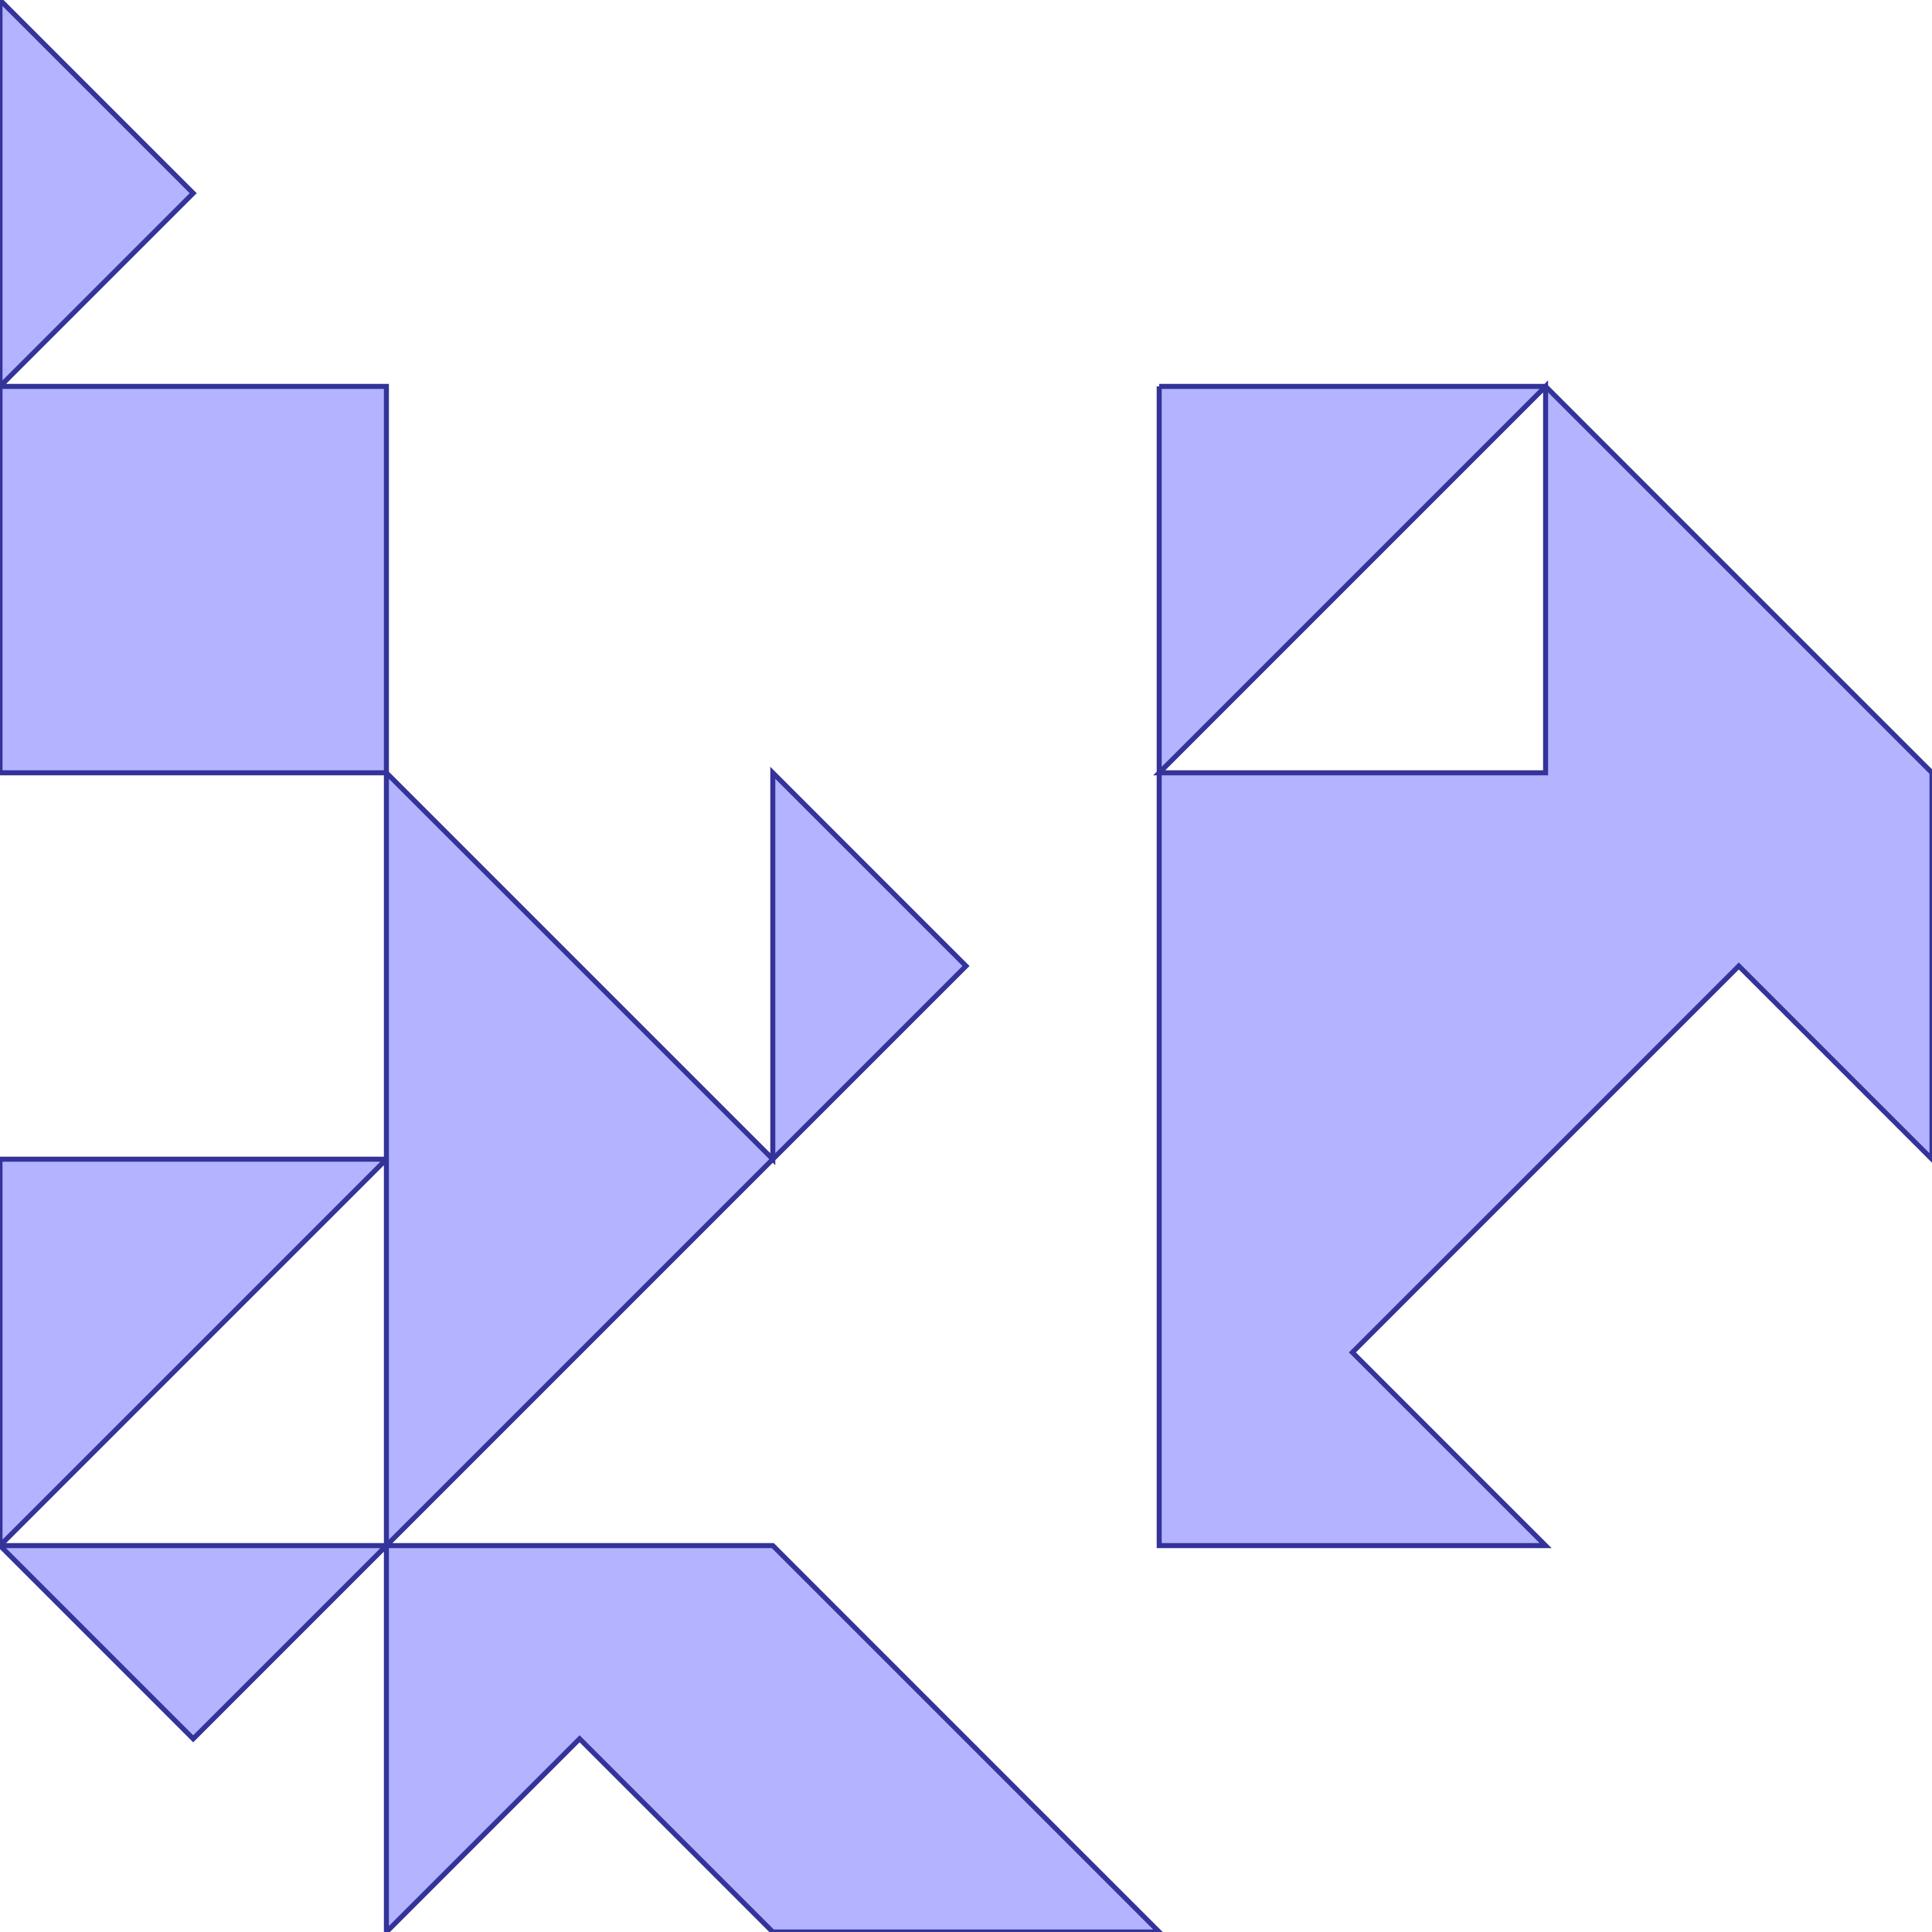 <?xml version="1.0" standalone="no"?>
<!DOCTYPE svg PUBLIC "-//W3C//DTD SVG 1.1//EN"
"http://www.w3.org/Graphics/SVG/1.1/DTD/svg11.dtd">
<svg  version="1.1" xmlns="http://www.w3.org/2000/svg" xmlns:xlink="http://www.w3.org/1999/xlink" viewBox="0 0 5 5">
<g title="A + B (CGAL Real)" fill-rule="evenodd">
<path d="M 0,0 L 0.5,0.5 L 0,1.0 L 1.0,1.0 L 1.0,2.0 L 2.0,3.0 L 2.0,2.0 L 2.5,2.5 L 2.0,3.0 L 1.0,4.0 L 2.0,4.0 L 3.0,5.0 L 2.0,5.0 L 1.5,4.5 L 1.0,5.0 L 1.0,4.0 L 0.5,4.5 L 0,4.0 L 0,3.0 L 1.0,3.0 L 1.0,2.0 L 0,2.0 L 0,1.0 L 0,0 M 1.0,4.0 L 1.0,3.0 L 0,4.0 L 1.0,4.0 z" style="fill-opacity:0.3;fill:rgb(0,0,255);stroke:rgb(51,51,153);stroke-width:0.013" />
<path d="M 3.0,1.0 L 4.0,1.0 L 5.0,2.0 L 5.0,3.0 L 4.5,2.5 L 4.0,3.0 L 3.5,3.5 L 4.0,4.0 L 3.0,4.0 L 3.0,3.0 L 3.0,2.0 L 3.0,1.0 M 3.0,2.0 L 4.0,2.0 L 4.0,1.0 L 3.5,1.5 L 3.0,2.0 z" style="fill-opacity:0.3;fill:rgb(0,0,255);stroke:rgb(51,51,153);stroke-width:0.013" />
</g></svg>